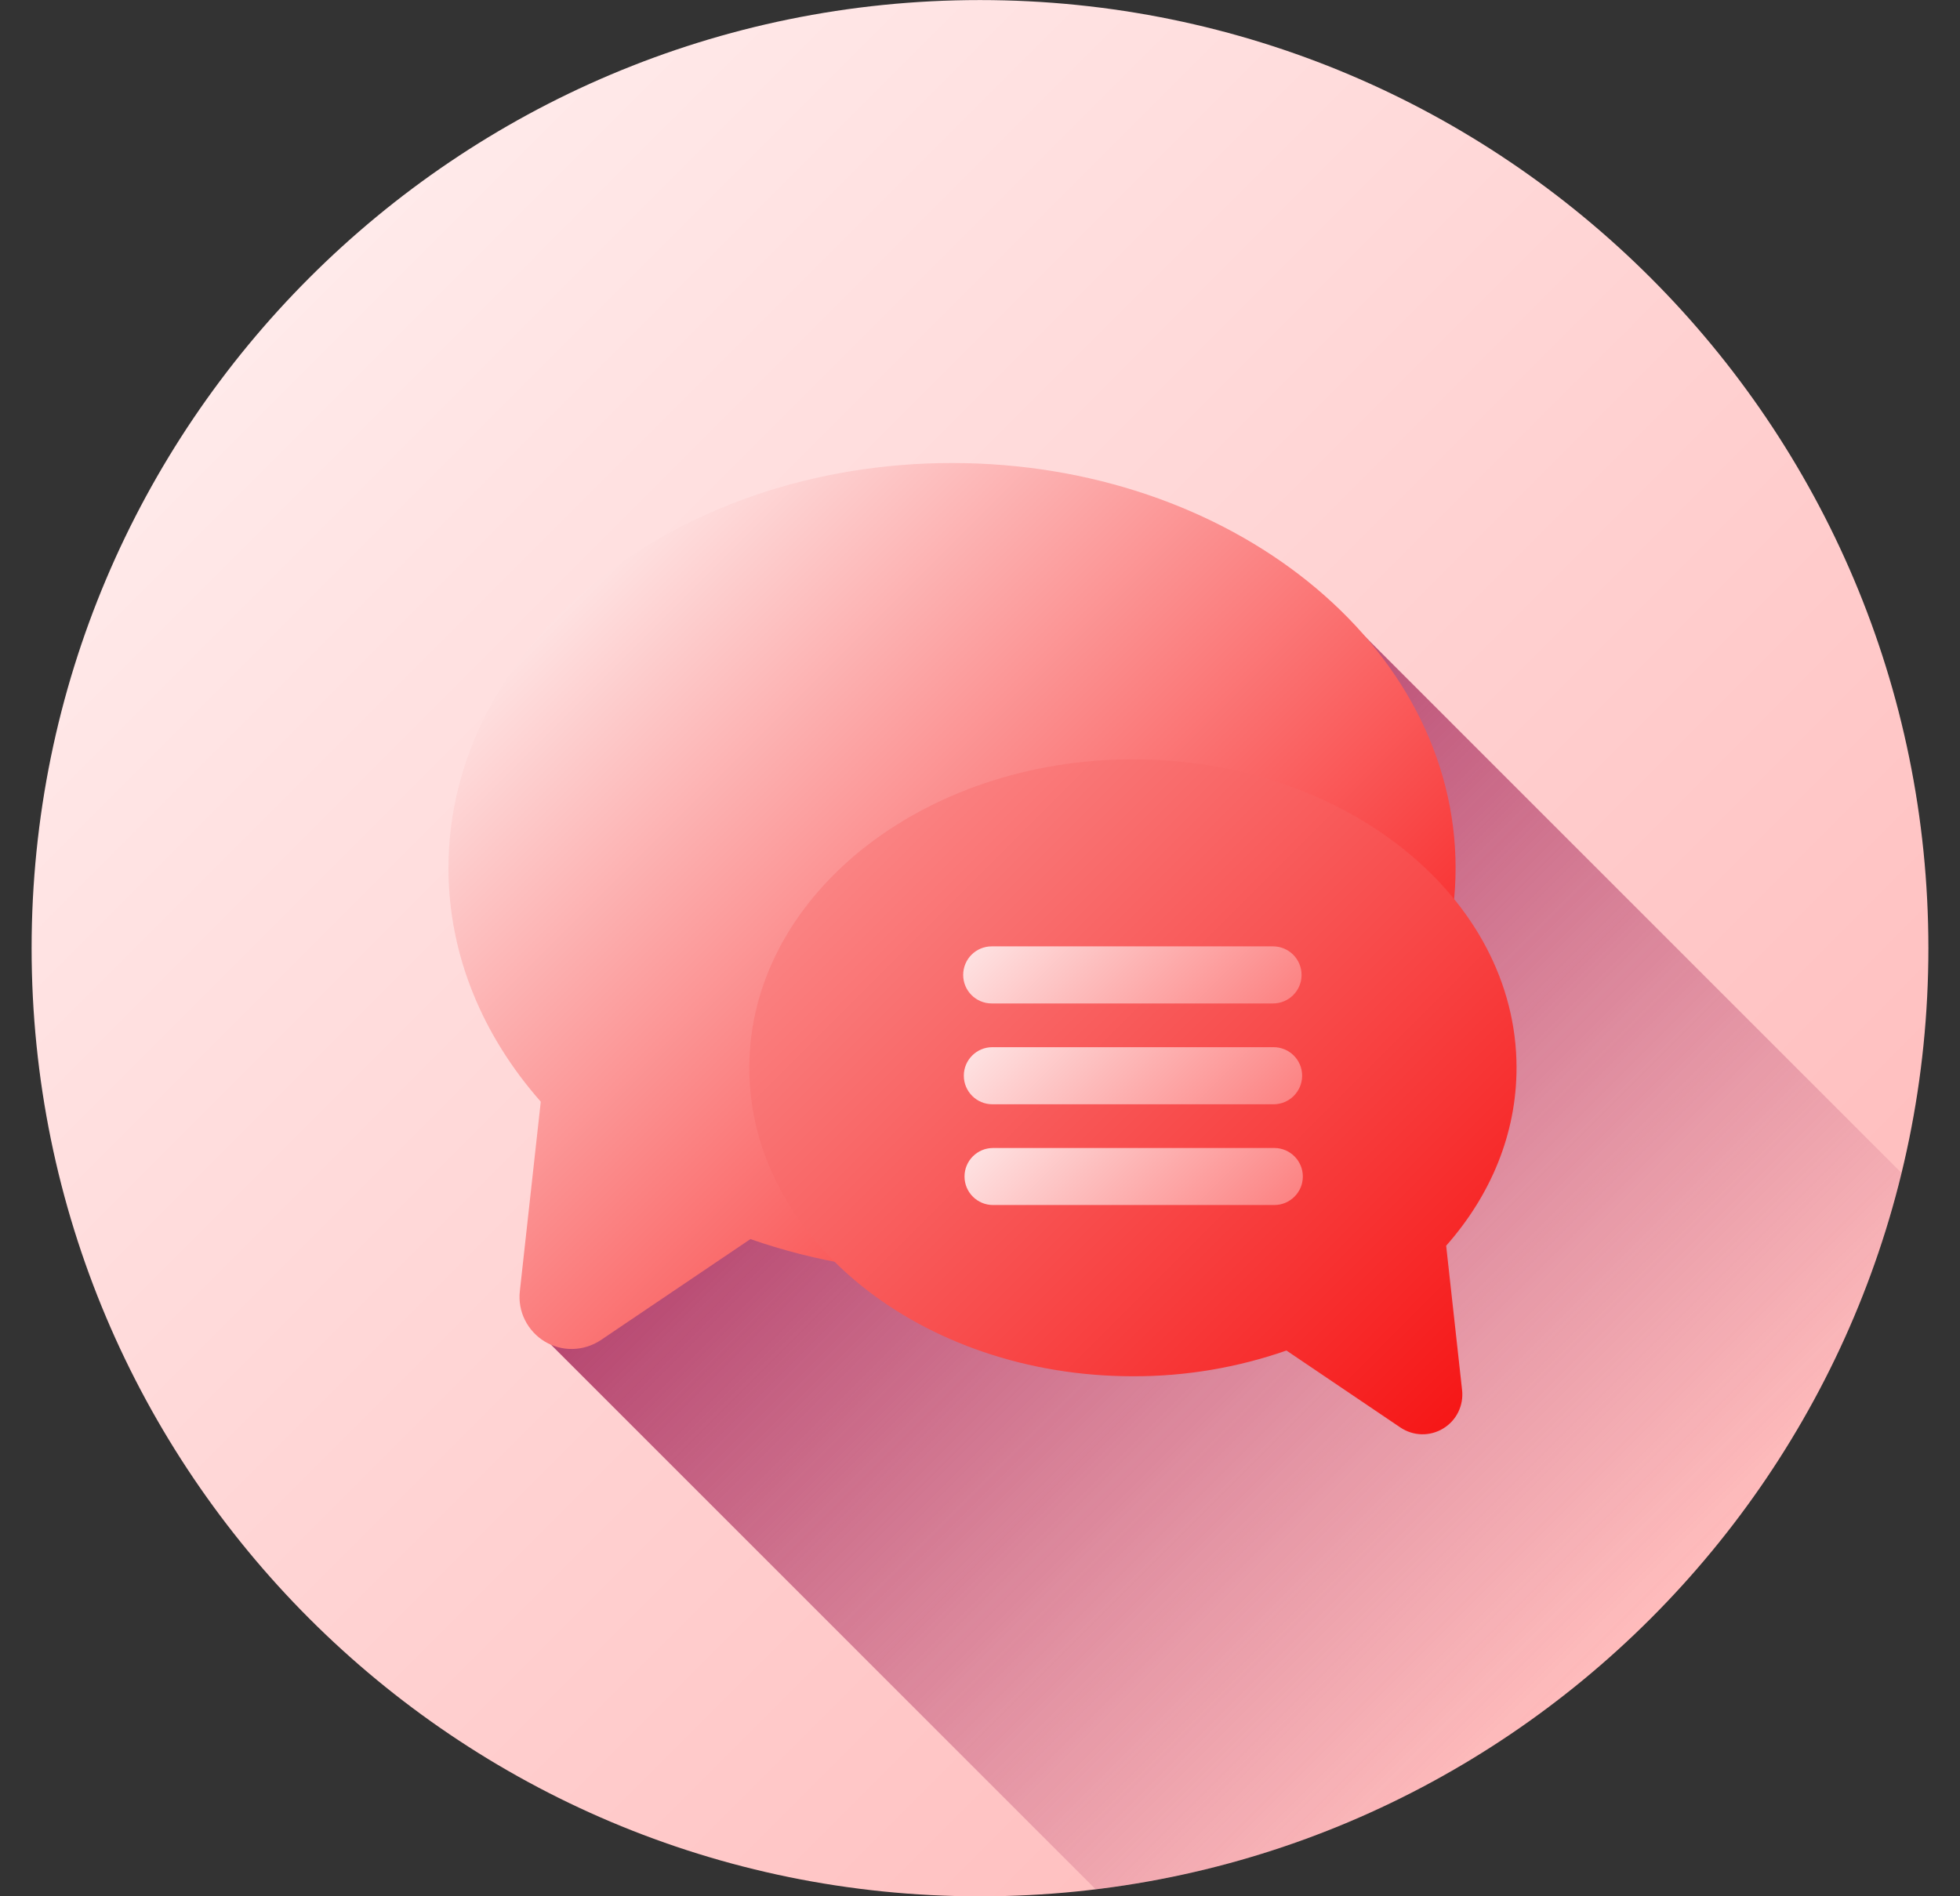 <svg width="31" height="30" viewBox="0 0 31 30" fill="none" xmlns="http://www.w3.org/2000/svg">
<rect x="0" y="0" width="31" height="30" fill="#333333" stroke="none"/>
<g clip-path="url(#clip0_2577_7056)">
<path d="M15.499 30.001C23.784 30.001 30.5 23.285 30.5 15.001C30.5 6.717 23.784 0.001 15.499 0.001C7.215 0.001 0.5 6.717 0.5 15.001C0.5 23.285 7.215 30.001 15.499 30.001Z" fill="url(#paint0_linear_2577_7056)"/>
<path d="M30.075 18.557C28.619 24.548 23.564 29.132 17.33 29.89L8.595 21.154L11.935 11.427L21.116 9.596L30.075 18.557Z" fill="url(#paint1_linear_2577_7056)"/>
<path d="M15.057 7.325C10.659 7.325 7.093 10.196 7.093 13.732C7.093 15.109 7.633 16.384 8.553 17.429L8.222 20.426C8.204 20.583 8.232 20.741 8.302 20.882C8.372 21.023 8.481 21.142 8.615 21.223C8.75 21.304 8.905 21.346 9.063 21.341C9.22 21.337 9.373 21.288 9.504 21.2L11.869 19.603C12.894 19.96 13.972 20.14 15.057 20.137C19.456 20.137 23.022 17.27 23.022 13.732C23.022 10.194 19.456 7.325 15.057 7.325Z" fill="url(#paint2_linear_2577_7056)"/>
<path d="M17.919 12.013C21.27 12.013 23.986 14.197 23.986 16.892C23.986 17.941 23.576 18.912 22.873 19.708L23.125 21.993C23.138 22.112 23.117 22.233 23.064 22.34C23.011 22.448 22.928 22.538 22.825 22.6C22.723 22.662 22.604 22.694 22.484 22.691C22.364 22.688 22.248 22.65 22.148 22.583L20.347 21.366C19.566 21.638 18.745 21.776 17.918 21.773C14.568 21.773 11.851 19.589 11.851 16.894C11.851 14.199 14.569 12.013 17.919 12.013Z" fill="url(#paint3_linear_2577_7056)"/>
<path d="M20.135 14.972H15.685C15.436 14.972 15.234 15.174 15.234 15.424C15.234 15.673 15.436 15.875 15.685 15.875H20.135C20.384 15.875 20.586 15.673 20.586 15.424C20.586 15.174 20.384 14.972 20.135 14.972Z" fill="url(#paint4_linear_2577_7056)"/>
<path d="M20.144 16.567H15.695C15.446 16.567 15.244 16.769 15.244 17.018C15.244 17.267 15.446 17.47 15.695 17.47H20.144C20.393 17.47 20.595 17.267 20.595 17.018C20.595 16.769 20.393 16.567 20.144 16.567Z" fill="url(#paint5_linear_2577_7056)"/>
<path d="M20.155 18.162H15.706C15.457 18.162 15.255 18.364 15.255 18.613C15.255 18.862 15.457 19.064 15.706 19.064H20.155C20.404 19.064 20.606 18.862 20.606 18.613C20.606 18.364 20.404 18.162 20.155 18.162Z" fill="url(#paint6_linear_2577_7056)"/>
</g>
<defs>
<linearGradient id="paint0_linear_2577_7056" x1="4.893" y1="4.394" x2="26.106" y2="25.608" gradientUnits="userSpaceOnUse">
<stop stop-color="#FFEAEA"/>
<stop offset="1" stop-color="#FFBCBC"/>
</linearGradient>
<linearGradient id="paint1_linear_2577_7056" x1="11.421" y1="11.943" x2="25.596" y2="26.117" gradientUnits="userSpaceOnUse">
<stop stop-color="#A01C52"/>
<stop offset="1" stop-color="#A01C52" stop-opacity="0"/>
</linearGradient>
<linearGradient id="paint2_linear_2577_7056" x1="9.01" y1="9.558" x2="19.232" y2="19.779" gradientUnits="userSpaceOnUse">
<stop stop-color="#FEE1E1"/>
<stop offset="1" stop-color="#F82626"/>
</linearGradient>
<linearGradient id="paint3_linear_2577_7056" x1="14.027" y1="13.001" x2="23.239" y2="22.213" gradientUnits="userSpaceOnUse">
<stop stop-color="#FA8383"/>
<stop offset="1" stop-color="#F61717"/>
</linearGradient>
<linearGradient id="paint4_linear_2577_7056" x1="16.479" y1="13.992" x2="19.341" y2="16.854" gradientUnits="userSpaceOnUse">
<stop stop-color="#FEE1E1"/>
<stop offset="1" stop-color="#FC8383"/>
</linearGradient>
<linearGradient id="paint5_linear_2577_7056" x1="16.488" y1="15.587" x2="19.351" y2="18.449" gradientUnits="userSpaceOnUse">
<stop stop-color="#FEE1E1"/>
<stop offset="1" stop-color="#FC8383"/>
</linearGradient>
<linearGradient id="paint6_linear_2577_7056" x1="16.499" y1="17.182" x2="19.362" y2="20.044" gradientUnits="userSpaceOnUse">
<stop stop-color="#FEE1E1"/>
<stop offset="1" stop-color="#FC8383"/>
</linearGradient>
<clipPath id="clip0_2577_7056">
<rect width="30" height="30" fill="white" transform="translate(0.5)"/>
</clipPath>
</defs>
</svg>
